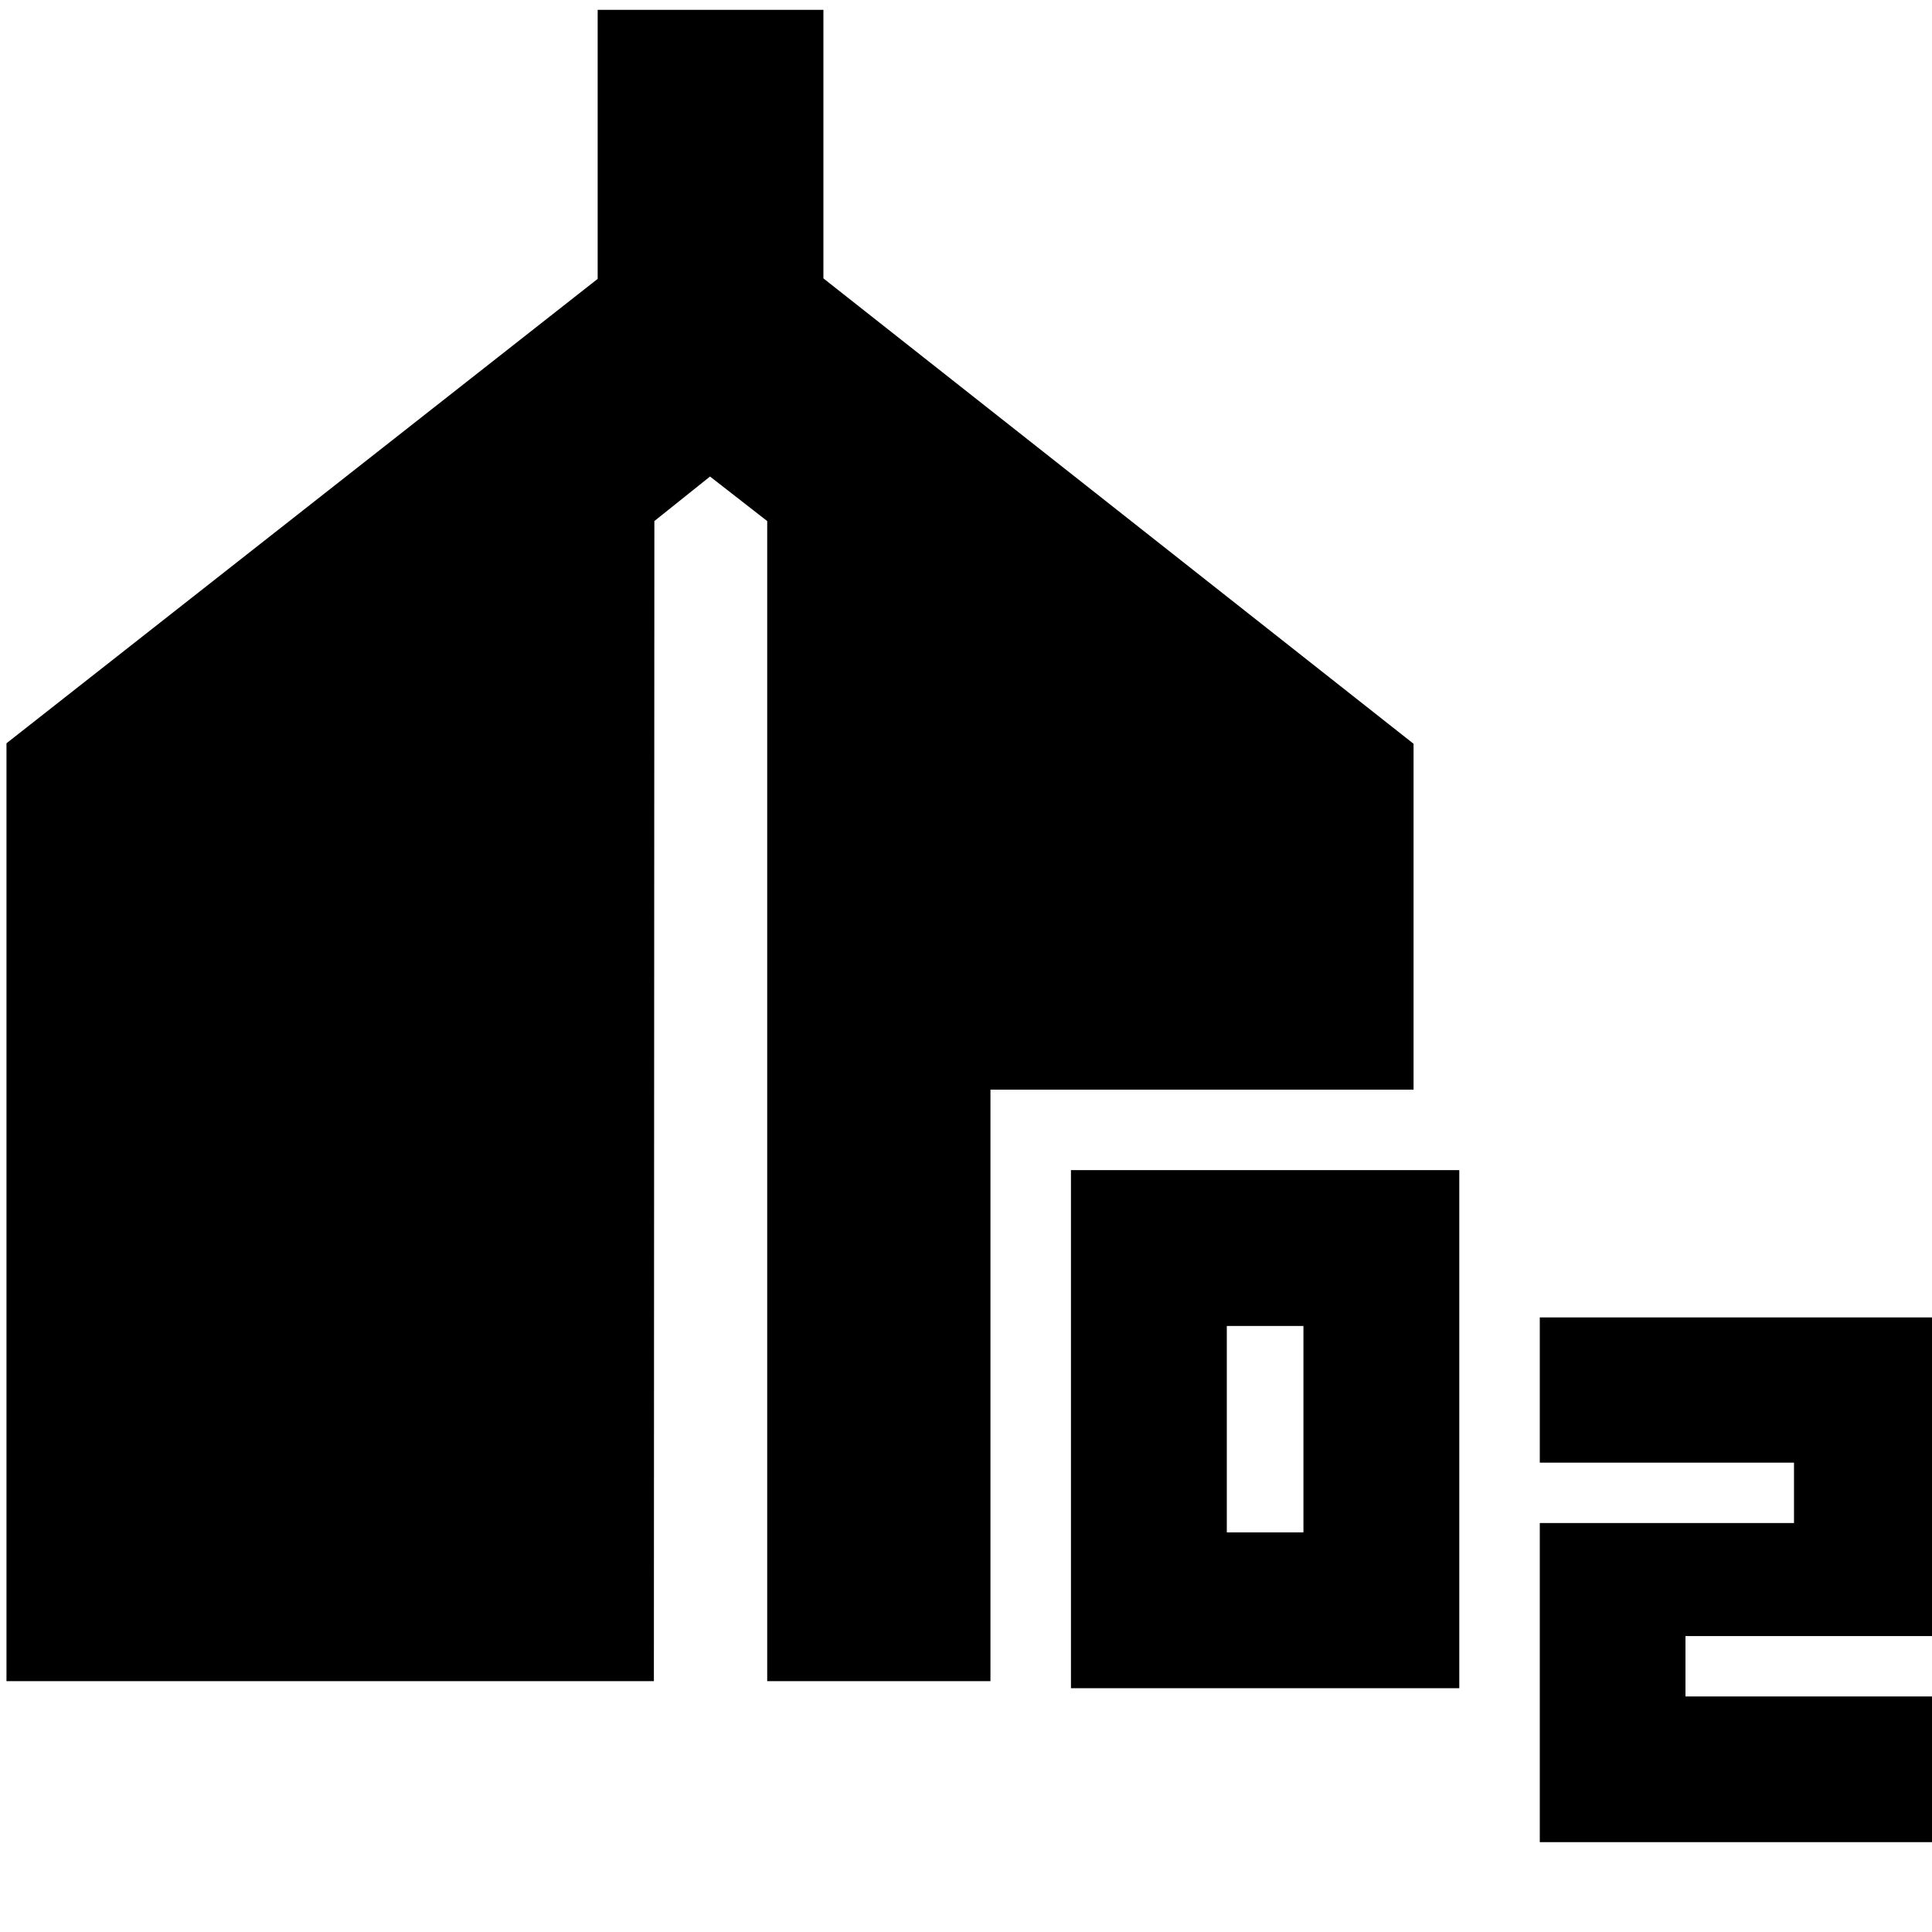 <svg xmlns="http://www.w3.org/2000/svg" height="24" viewBox="0 -960 960 960" width="24"><path d="M532.15-121.13v-257.44h192.96v257.44H532.15Zm77.44-77.44h38.08v-102.56h-38.08v102.56ZM765.11-44.65v-158.57h126.32v-30H765.11v-72.15h198.48v158.33H837.5v30h126.09v72.39H765.11Zm-761.89-80v-466.02l293.76-230.76v-133.68h112.17v133.44l293.24 231.24v171.86H492.15v293.92H381.22v-576.44l-28.42-22.13-27.65 22.13-.24 576.44H3.22Z"/></svg>